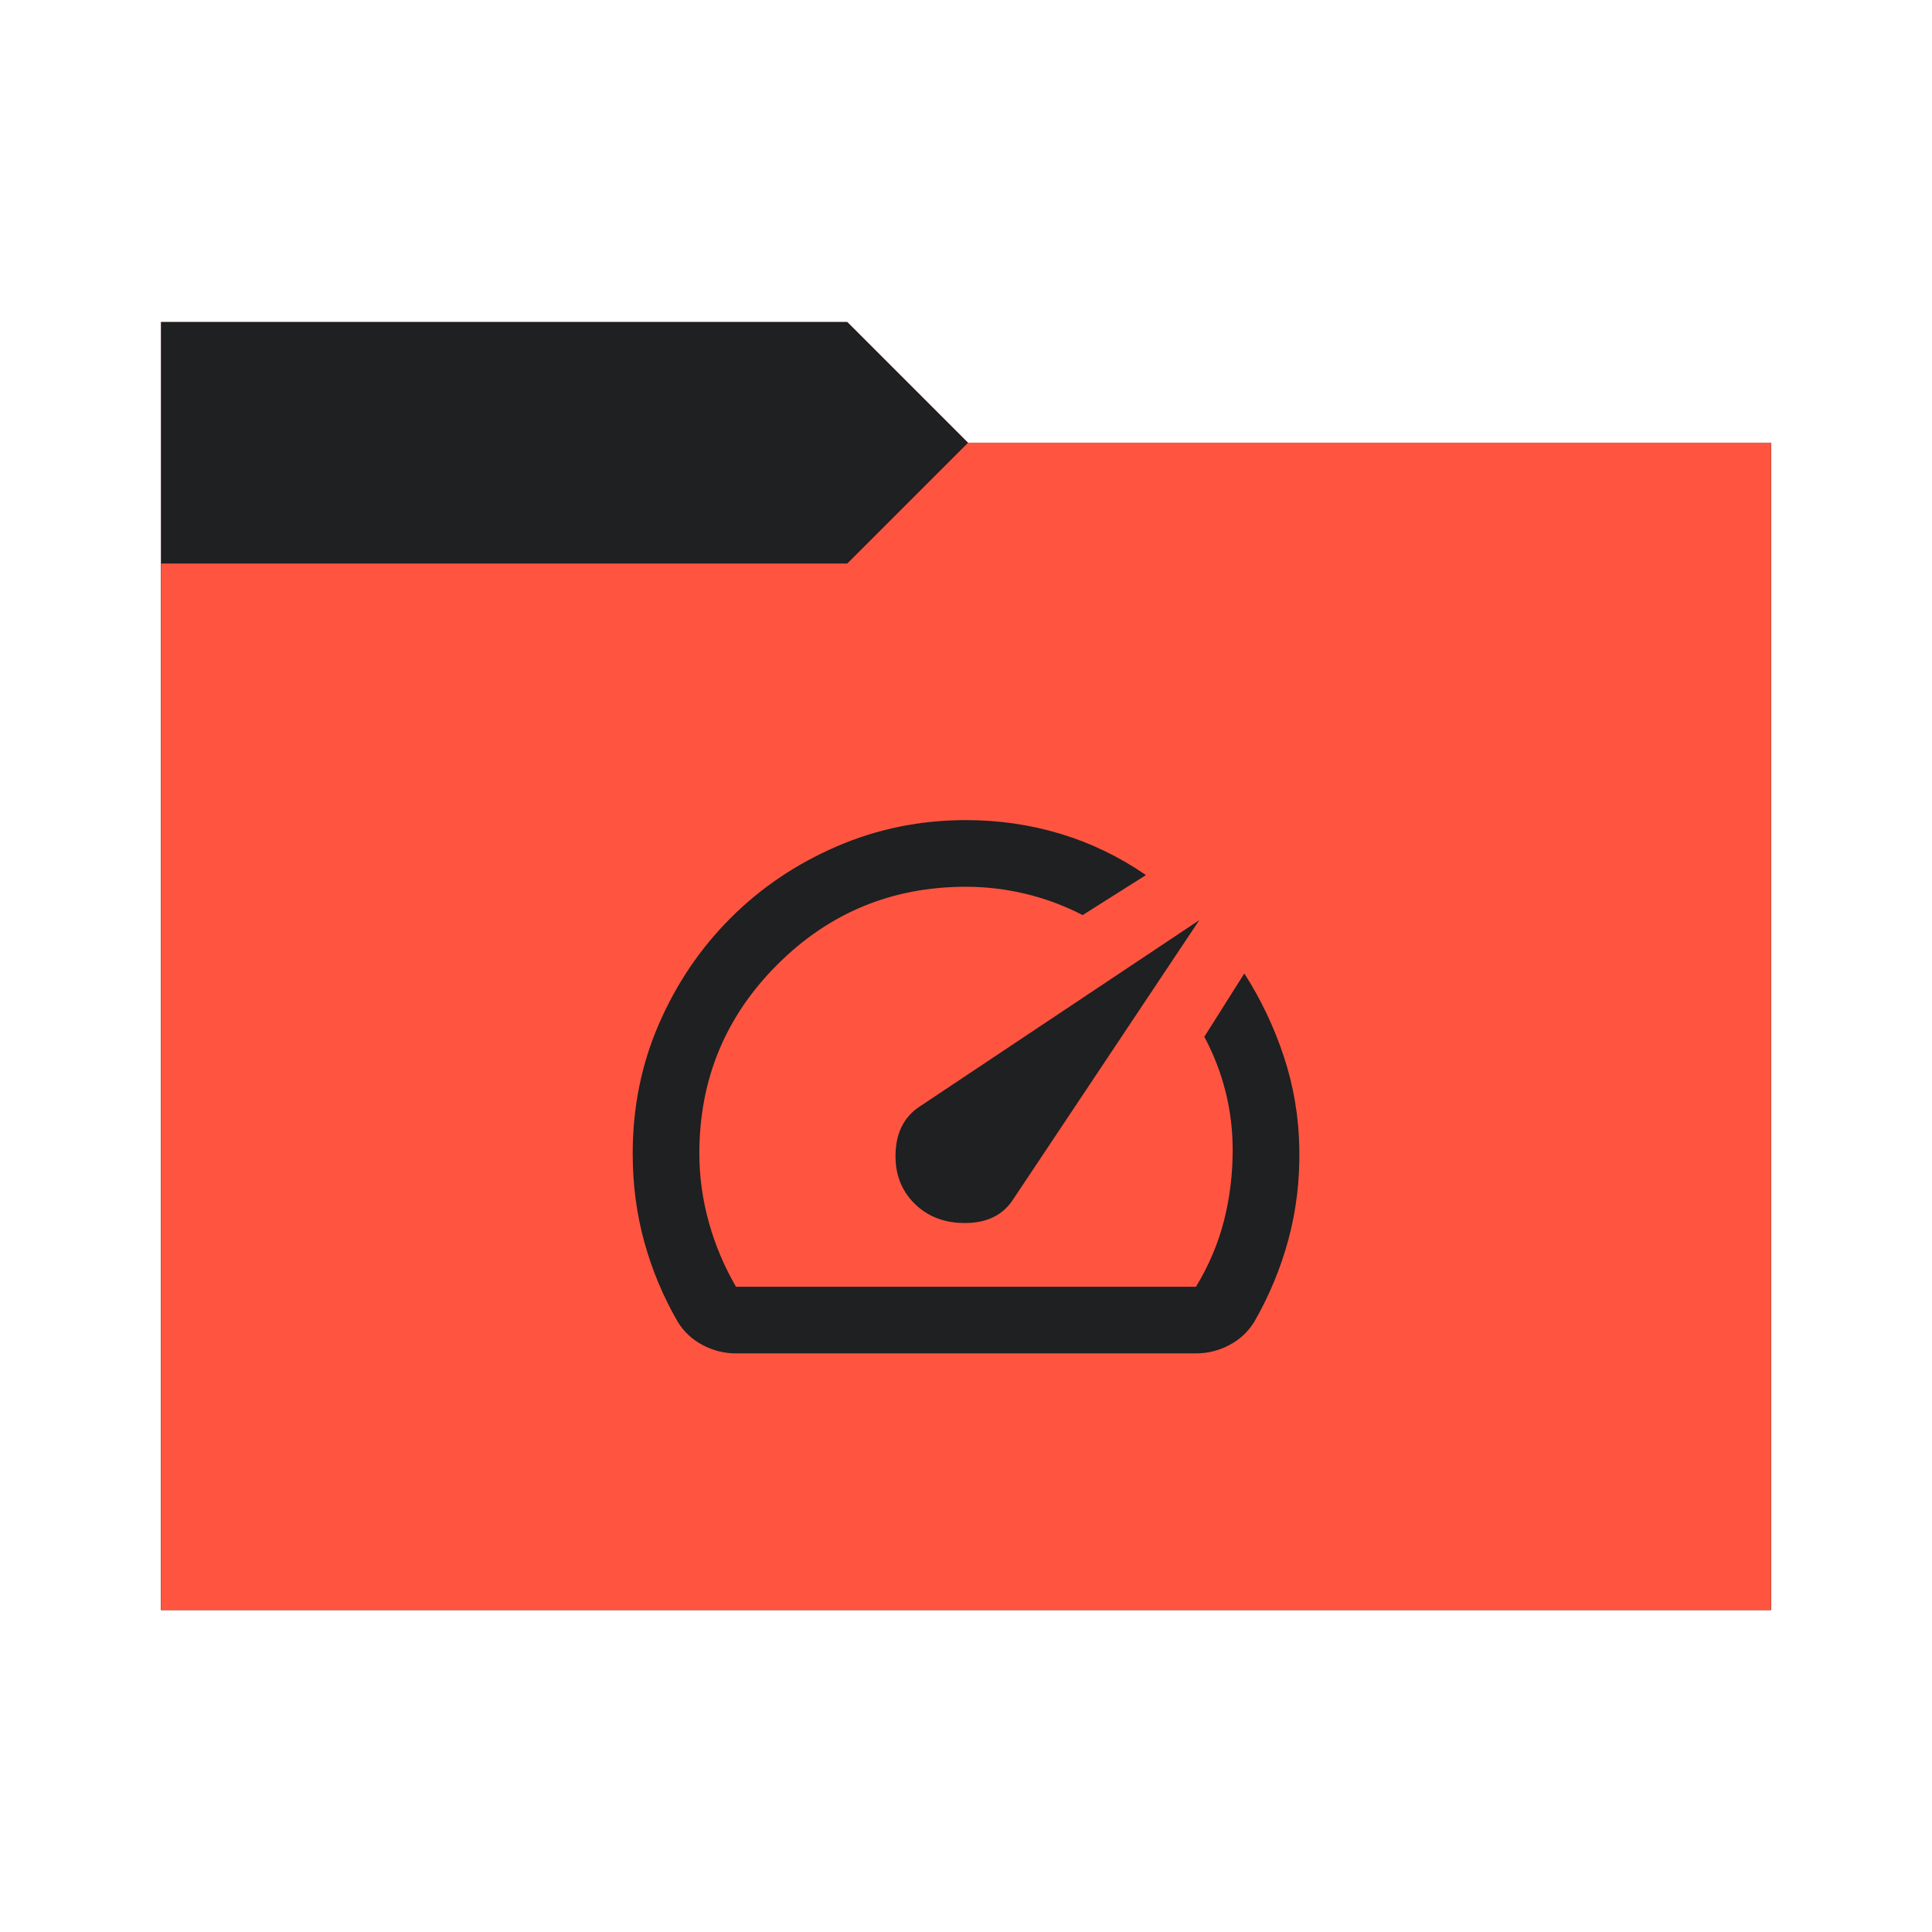 <svg viewBox="0 0 64 64" xmlns="http://www.w3.org/2000/svg">
  <defs>
    <style type="text/css" id="current-color-scheme">
      .ColorScheme-NegativeText {
        color: #ff5540;
      }

      .ColorScheme-Background {
        color: #1e2022;
      }
    </style>
    <path id="folder-back" d="M 5.333,53.333 V 10.667 H 28.067 l 4,4 h 26.6 v 38.667 z" />
  </defs>
  <use href="#folder-back" class="ColorScheme-NegativeText" fill="currentColor" />
  <use href="#folder-back" class="ColorScheme-Background" fill="currentColor" opacity="0.3" />
  <path d="M 5.333,53.333 V 18.667 H 28.067 l 4,-4 h 26.6 v 38.667 z" class="ColorScheme-NegativeText"
    fill="currentColor" />
  <path
    d="m 30.289,39.865 q 0.663,0.663 1.711,0.649 1.049,-0.014 1.546,-0.759 l 6.183,-9.275 -9.275,6.183 q -0.745,0.497 -0.787,1.518 -0.041,1.021 0.621,1.684 z M 32,27.167 q 1.629,0 3.133,0.455 1.504,0.455 2.829,1.366 l -2.098,1.325 Q 34.954,29.845 33.974,29.61 32.994,29.375 32,29.375 q -3.671,0 -6.252,2.581 -2.581,2.581 -2.581,6.252 0,1.159 0.317,2.291 0.317,1.132 0.897,2.126 h 15.238 q 0.635,-1.049 0.925,-2.181 0.29,-1.132 0.29,-2.346 0,-0.994 -0.235,-1.932 -0.235,-0.939 -0.704,-1.822 l 1.325,-2.098 q 0.828,1.297 1.311,2.76 0.483,1.463 0.511,3.036 0.028,1.573 -0.359,3.009 -0.386,1.435 -1.132,2.733 -0.304,0.497 -0.828,0.773 -0.524,0.276 -1.104,0.276 H 24.381 q -0.58,0 -1.104,-0.276 -0.524,-0.276 -0.828,-0.773 -0.718,-1.242 -1.104,-2.636 -0.386,-1.394 -0.386,-2.94 0,-2.291 0.87,-4.292 0.87,-2.001 2.374,-3.506 1.504,-1.504 3.52,-2.374 Q 29.736,27.167 32,27.167 Z m 0.193,8.64 z"
    class="ColorScheme-Background" fill="currentColor" />
</svg>
